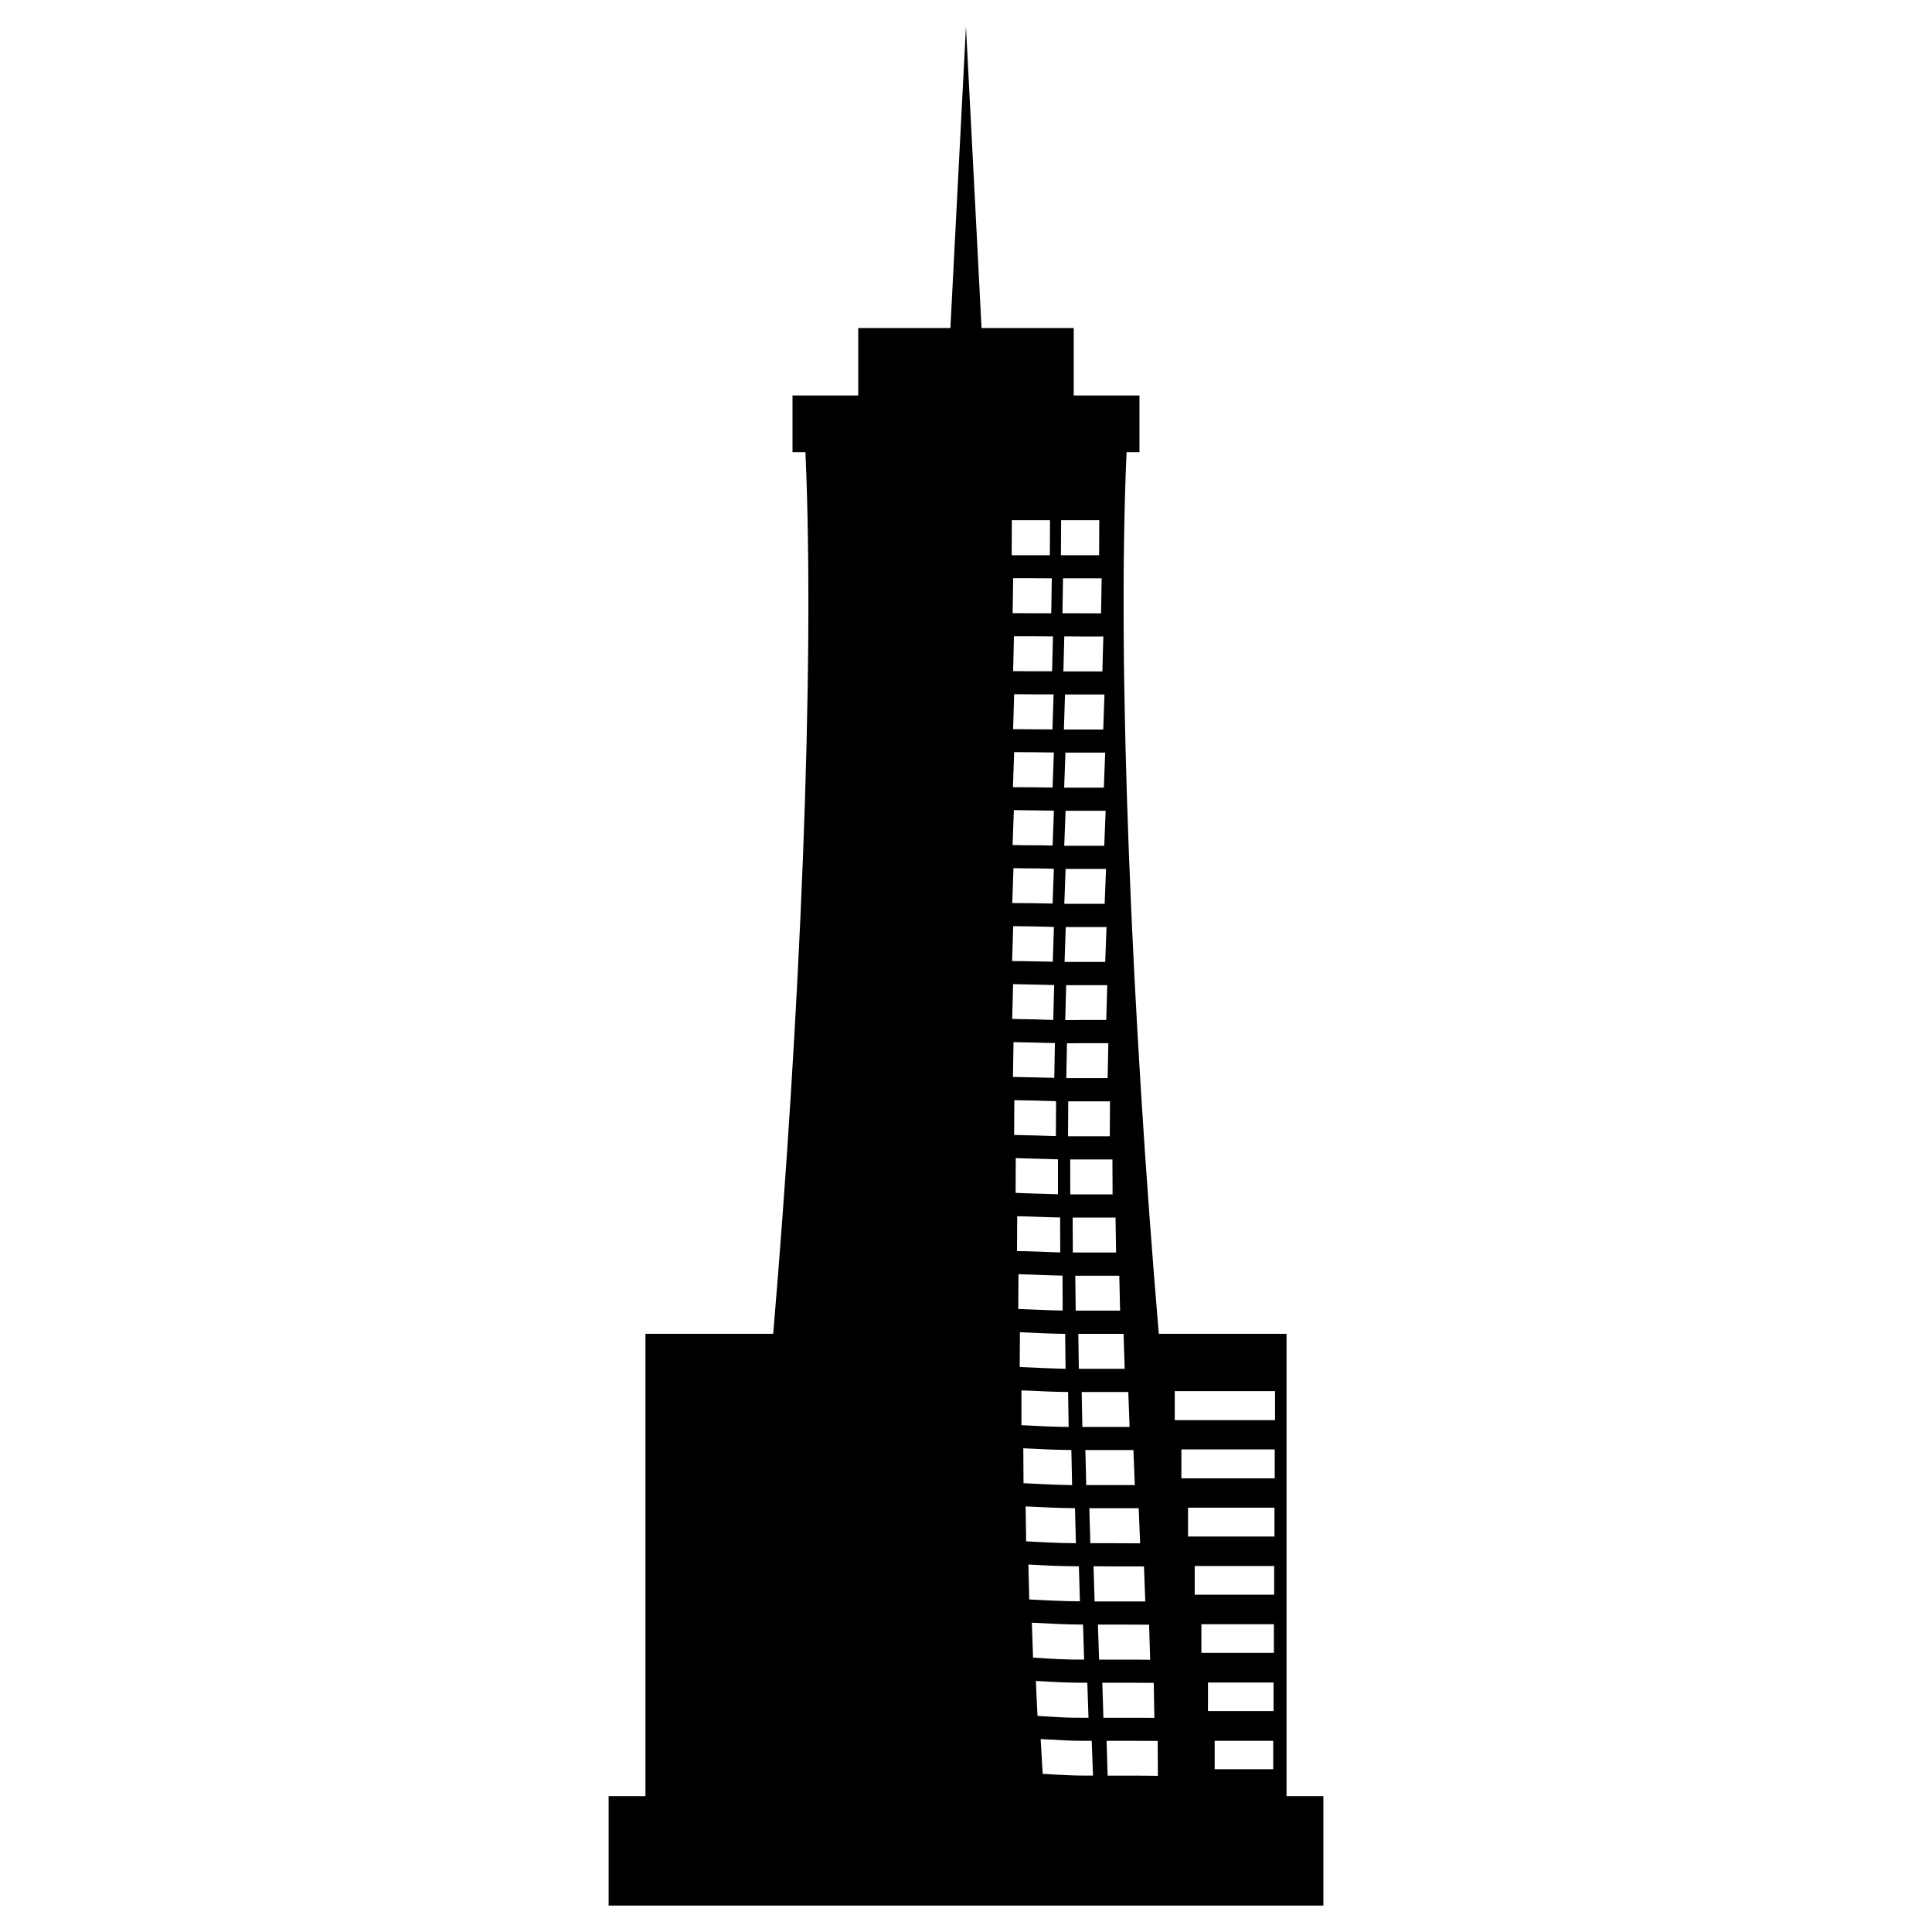 <?xml version="1.0" encoding="utf-8"?>
<!-- Generator: Adobe Illustrator 16.0.0, SVG Export Plug-In . SVG Version: 6.00 Build 0)  -->
<!DOCTYPE svg PUBLIC "-//W3C//DTD SVG 1.1//EN" "http://www.w3.org/Graphics/SVG/1.1/DTD/svg11.dtd">
<svg version="1.1" id="Layer_1" xmlns="http://www.w3.org/2000/svg" xmlns:xlink="http://www.w3.org/1999/xlink" x="0px" y="0px"
	 width="100px" height="100px" viewBox="0 0 100 100" enable-background="new 0 0 100 100" xml:space="preserve">
<path d="M58.311,23.407c-0.506,11.285,0.287,29.306,1.668,45.631h6.612v23.929h1.907v5.666H31.502v-5.666h1.906V69.038h6.613
	c1.381-16.325,2.173-34.346,1.668-45.631H41.02v-2.938h3.402v-3.49h4.77l0.397-7.691l0.409-7.921l0.41,7.921l0.396,7.691h4.771v3.49
	h3.403v2.938H58.311L58.311,23.407z M65.98,75.021c-1.61,0-3.222,0-4.832,0c0,0.5,0,0.998,0,1.498c1.61,0,3.222,0,4.832,0
	C65.98,76.02,65.98,75.521,65.98,75.021L65.98,75.021z M65.997,72.004h-5.192v1.503h5.192V72.004L65.997,72.004z M65.966,78.037
	c-1.491,0-2.981,0-4.473,0c0,0.498,0,0.995,0,1.493c1.489,0,2.981,0,4.473,0C65.966,79.032,65.966,78.535,65.966,78.037
	L65.966,78.037z M65.95,81.055c-1.371,0-2.742,0-4.112,0c0,0.495,0,0.991,0,1.486c1.37,0,2.741,0,4.112,0
	C65.95,82.046,65.95,81.55,65.95,81.055L65.95,81.055z M65.936,84.07c-1.252,0-2.502,0-3.752,0c0,0.494,0,0.988,0,1.481
	c1.25,0,2.5,0,3.752,0C65.936,85.061,65.936,84.564,65.936,84.07L65.936,84.07z M65.919,87.089c-1.131,0-2.262,0-3.394,0
	c0,0.492,0,0.983,0,1.476c1.132,0,2.263,0,3.394,0C65.919,88.072,65.919,87.581,65.919,87.089L65.919,87.089z M65.902,90.105h-3.031
	v1.471h3.031V90.105L65.902,90.105z M34.018,75.021c1.61,0,3.222,0,4.833,0c0,0.5,0,0.998,0,1.498c-1.611,0-3.223,0-4.833,0
	C34.018,76.02,34.018,75.521,34.018,75.021L34.018,75.021z M34.002,72.004h5.192v1.503h-5.192V72.004L34.002,72.004z M34.033,78.037
	c1.491,0,2.981,0,4.473,0c0,0.498,0,0.995,0,1.493c-1.491,0-2.981,0-4.473,0C34.033,79.032,34.033,78.535,34.033,78.037
	L34.033,78.037z M34.049,81.055c1.371,0,2.741,0,4.112,0c0,0.495,0,0.991,0,1.486c-1.371,0-2.741,0-4.112,0
	C34.049,82.046,34.049,81.55,34.049,81.055L34.049,81.055z M34.064,84.07c1.251,0,2.502,0,3.753,0c0,0.494,0,0.988,0,1.481
	c-1.251,0-2.502,0-3.753,0C34.064,85.061,34.064,84.564,34.064,84.07L34.064,84.07z M34.08,87.089c1.131,0,2.262,0,3.393,0
	c0,0.492,0,0.983,0,1.476c-1.131,0-2.262,0-3.393,0C34.08,88.072,34.08,87.581,34.08,87.089L34.08,87.089z M34.096,90.105h3.032
	v1.471h-3.032V90.105L34.096,90.105z M56.898,26.925c-0.328,0-0.657,0-0.987,0c-0.328,0-0.658,0-0.988,0
	c-0.003,0.604-0.006,1.209-0.009,1.813c0.33,0,0.661,0,0.99,0c0.326,0,0.656,0,0.986,0C56.895,28.135,56.896,27.53,56.898,26.925
	L56.898,26.925z M54.348,26.925c-0.328,0-0.658,0-0.986,0c-0.329,0-0.659,0-0.989,0c-0.002,0.604-0.005,1.209-0.007,1.813
	c0.33,0,0.66,0,0.988,0s0.658,0,0.987,0C54.343,28.135,54.346,27.53,54.348,26.925L54.348,26.925z M56.507,90.105
	c-0.438,0-0.881,0-1.321-0.021s-0.881-0.046-1.322-0.071c0.035,0.604,0.072,1.209,0.105,1.801c0.436,0.025,0.869,0.052,1.305,0.07
	c0.432,0.021,0.865,0.021,1.299,0.021C56.55,91.314,56.527,90.71,56.507,90.105L56.507,90.105z M59.921,90.111
	c-0.438-0.006-0.881-0.006-1.319-0.006c-0.44,0-0.884,0-1.324,0c0.018,0.604,0.035,1.209,0.053,1.801c0.434,0,0.868,0,1.302,0
	c0.433,0,0.867,0.006,1.3,0.012C59.927,91.32,59.924,90.716,59.921,90.111L59.921,90.111z M54.441,29.934
	c-0.334,0-0.668-0.003-1-0.006c-0.334-0.003-0.666,0-1,0c-0.008,0.604-0.016,1.208-0.026,1.807c0.334,0,0.667,0.007,0.999,0.007
	c0.334,0,0.666,0,0.999,0C54.425,31.144,54.434,30.54,54.441,29.934L54.441,29.934z M57.021,29.934c-0.334,0-0.668,0-1,0
	c-0.334,0-0.666,0-1,0c-0.008,0.605-0.018,1.209-0.028,1.808c0.333,0,0.666-0.004,0.999,0c0.333,0.003,0.665,0.006,0.999,0.006
	C57.003,31.144,57.014,30.54,57.021,29.934L57.021,29.934z M54.502,32.937c-0.335,0-0.672-0.003-1.009-0.006
	c-0.336-0.003-0.673,0-1.011,0c-0.015,0.604-0.027,1.203-0.043,1.807c0.336,0,0.672,0.007,1.009,0.007s0.672,0,1.008,0
	C54.473,34.14,54.486,33.542,54.502,32.937L54.502,32.937z M57.109,32.944c-0.338,0-0.674,0.003-1.01,0
	c-0.336-0.004-0.674-0.007-1.011-0.007c-0.016,0.604-0.03,1.209-0.047,1.814c0.336,0,0.673,0,1.009,0s0.672,0,1.008,0
	C57.076,34.146,57.094,33.548,57.109,32.944L57.109,32.944z M54.533,35.94c-0.34,0-0.68,0.003-1.02,0
	c-0.339-0.003-0.68-0.006-1.02-0.006c-0.018,0.598-0.036,1.203-0.055,1.807c0.34,0,0.679,0.003,1.019,0.007
	c0.338,0.003,0.679,0.006,1.017,0.006C54.496,37.149,54.516,36.544,54.533,35.94L54.533,35.94z M57.166,35.946
	c-0.339,0-0.68,0-1.02,0s-0.681,0-1.021,0c-0.019,0.605-0.037,1.209-0.058,1.813c0.339,0,0.679,0,1.018,0c0.34,0,0.68,0,1.018,0
	C57.125,37.155,57.146,36.551,57.166,35.946L57.166,35.946z M54.548,38.949c-0.343-0.006-0.687-0.009-1.026-0.012
	c-0.345-0.003-0.688,0-1.029-0.007c-0.021,0.605-0.042,1.209-0.063,1.814c0.342,0,0.684,0.003,1.025,0.006s0.686,0.006,1.025,0.013
	C54.504,40.158,54.525,39.554,54.548,38.949L54.548,38.949z M57.204,38.956c-0.343,0-0.687,0-1.028,0c-0.344,0-0.688,0-1.029,0
	c-0.021,0.604-0.045,1.208-0.066,1.813c0.343,0,0.686,0,1.027,0c0.343,0,0.686,0,1.026,0C57.156,40.165,57.182,39.56,57.204,38.956
	L57.204,38.956z M54.551,41.959c-0.346-0.007-0.691-0.011-1.037-0.014c-0.346-0.003-0.691-0.006-1.037-0.013
	c-0.023,0.605-0.043,1.209-0.065,1.807c0.345,0.007,0.69,0.013,1.036,0.013c0.345,0,0.689,0.006,1.035,0.014
	C54.505,43.16,54.525,42.563,54.551,41.959L54.551,41.959z M57.229,41.965c-0.346,0-0.69,0-1.037,0c-0.346,0-0.691,0-1.037,0
	c-0.023,0.604-0.047,1.209-0.07,1.813c0.348,0,0.691,0,1.036,0s0.69,0,1.034,0C57.18,43.174,57.203,42.569,57.229,41.965
	L57.229,41.965z M54.548,44.968c-0.349-0.013-0.696-0.02-1.046-0.02c-0.348,0-0.697-0.006-1.045-0.013
	c-0.021,0.604-0.042,1.209-0.063,1.807c0.349,0,0.696,0.004,1.045,0.007c0.348,0.003,0.694,0.013,1.043,0.02
	C54.504,46.17,54.525,45.566,54.548,44.968L54.548,44.968z M57.248,44.974c-0.348,0-0.696,0-1.046,0c-0.349,0-0.697,0-1.046,0
	c-0.022,0.604-0.045,1.209-0.067,1.807c0.349,0,0.697,0,1.045,0c0.347,0,0.694,0,1.043,0C57.2,46.183,57.225,45.578,57.248,44.974
	L57.248,44.974z M54.552,47.977c-0.352-0.006-0.704-0.02-1.056-0.026c-0.352-0.007-0.701-0.007-1.053-0.014
	c-0.021,0.604-0.039,1.209-0.057,1.807c0.35,0,0.7,0.007,1.051,0.014c0.352,0.006,0.703,0.012,1.054,0.02
	C54.512,49.179,54.531,48.575,54.552,47.977L54.552,47.977z M57.273,47.983c-0.353,0-0.703,0-1.055,0s-0.703,0-1.055,0
	c-0.021,0.605-0.042,1.209-0.061,1.807c0.351,0,0.701,0,1.051,0c0.352,0,0.701,0,1.053,0C57.229,49.192,57.25,48.588,57.273,47.983
	L57.273,47.983z M54.564,50.986c-0.354-0.008-0.709-0.018-1.063-0.026c-0.354-0.01-0.708-0.013-1.063-0.021
	c-0.018,0.604-0.031,1.209-0.047,1.801c0.354,0.007,0.709,0.011,1.063,0.02c0.354,0.01,0.707,0.021,1.063,0.033
	C54.532,52.193,54.548,51.591,54.564,50.986L54.564,50.986z M57.311,50.992c-0.354,0-0.709,0-1.063,0s-0.709,0-1.063,0
	c-0.018,0.604-0.033,1.209-0.049,1.808c0.354,0,0.708-0.004,1.063-0.007c0.353-0.003,0.707,0,1.06,0
	C57.273,52.201,57.29,51.598,57.311,50.992L57.311,50.992z M54.602,53.988c-0.356,0-0.715-0.016-1.072-0.026
	c-0.355-0.009-0.715-0.012-1.071-0.021c-0.011,0.605-0.021,1.203-0.028,1.802c0.356,0.006,0.713,0.01,1.069,0.021
	c0.356,0.01,0.713,0.02,1.069,0.025C54.577,55.186,54.589,54.593,54.602,53.988L54.602,53.988z M57.367,53.995
	c-0.355,0-0.715,0-1.071,0s-0.715,0-1.071,0.007c-0.014,0.598-0.024,1.195-0.033,1.8c0.355,0,0.713,0,1.07,0
	c0.355,0,0.713,0,1.069,0C57.342,55.197,57.355,54.6,57.367,53.995L57.367,53.995z M54.663,56.998
	c-0.36-0.014-0.72-0.021-1.08-0.033c-0.36-0.009-0.722-0.013-1.082-0.02c-0.004,0.599-0.007,1.195-0.01,1.801
	c0.36,0.006,0.722,0.014,1.081,0.025c0.359,0.014,0.721,0.021,1.08,0.033C54.654,58.2,54.657,57.604,54.663,56.998L54.663,56.998z
	 M57.455,57.005c-0.359,0-0.721,0-1.081,0s-0.722,0-1.081,0c-0.006,0.604-0.009,1.202-0.012,1.808c0.359,0,0.721,0,1.08,0
	s0.721,0,1.08,0C57.443,58.207,57.447,57.607,57.455,57.005L57.455,57.005z M54.76,60.007c-0.363-0.013-0.729-0.021-1.091-0.032
	c-0.364-0.013-0.729-0.025-1.094-0.033c-0.001,0.605-0.002,1.203-0.007,1.802c0.365,0.013,0.731,0.026,1.097,0.039
	c0.364,0.013,0.729,0.02,1.095,0.032C54.76,61.209,54.76,60.611,54.76,60.007L54.76,60.007z M57.579,60.014
	c-0.363,0-0.729,0-1.093,0s-0.728,0-1.092,0c0,0.604,0.002,1.202,0.002,1.807c0.365,0,0.729,0,1.096,0c0.363,0,0.729,0,1.095,0
	C57.584,61.216,57.581,60.618,57.579,60.014L57.579,60.014z M54.872,63.016c-0.37-0.006-0.74-0.02-1.11-0.031
	c-0.371-0.014-0.74-0.032-1.111-0.032c-0.004,0.604-0.008,1.196-0.012,1.801c0.373,0.006,0.746,0.017,1.119,0.031
	c0.373,0.017,0.746,0.032,1.12,0.04C54.875,64.219,54.873,63.62,54.872,63.016L54.872,63.016z M57.74,63.021c-0.37,0-0.74,0-1.111,0
	c-0.37,0-0.74,0-1.109,0c0.002,0.604,0.006,1.203,0.01,1.808c0.373,0,0.746,0,1.119,0s0.746,0,1.119,0
	C57.757,64.225,57.747,63.627,57.74,63.021L57.74,63.021z M54.996,66.025c-0.38-0.006-0.76-0.018-1.139-0.032
	c-0.379-0.017-0.76-0.033-1.14-0.039c-0.003,0.592-0.007,1.194-0.012,1.8c0.384,0.014,0.769,0.029,1.149,0.046
	c0.385,0.017,0.768,0.026,1.15,0.032C55.003,67.229,54.999,66.623,54.996,66.025L54.996,66.025z M57.934,66.031
	c-0.379,0-0.759,0-1.139,0c-0.379,0-0.759,0-1.138,0c0.007,0.599,0.013,1.203,0.02,1.807c0.384,0,0.767,0,1.149,0
	c0.384,0,0.767,0,1.15,0C57.961,67.234,57.948,66.63,57.934,66.031L57.934,66.031z M55.133,69.041
	c-0.391-0.007-0.779-0.014-1.171-0.032s-0.78-0.039-1.171-0.053c-0.004,0.599-0.006,1.196-0.01,1.801
	c0.395,0.021,0.791,0.035,1.186,0.052c0.395,0.018,0.79,0.026,1.186,0.039C55.146,70.243,55.139,69.641,55.133,69.041L55.133,69.041
	z M58.156,69.041c-0.391,0-0.78,0-1.172,0c-0.389,0-0.78,0-1.17,0c0.008,0.6,0.018,1.202,0.026,1.807c0.396,0,0.791,0,1.187,0
	c0.395,0,0.791,0,1.186,0C58.193,70.243,58.174,69.641,58.156,69.041L58.156,69.041z M55.284,72.05
	c-0.401-0.006-0.806-0.013-1.206-0.032c-0.402-0.019-0.807-0.039-1.209-0.052c0,0.593-0.002,1.195,0,1.8
	c0.406,0.021,0.814,0.041,1.223,0.061c0.406,0.019,0.814,0.025,1.221,0.031C55.302,73.253,55.294,72.648,55.284,72.05L55.284,72.05z
	 M58.4,72.05c-0.4,0-0.805,0-1.207,0c-0.4,0-0.805,0-1.205,0c0.012,0.599,0.023,1.203,0.035,1.808c0.408,0,0.814,0,1.223,0
	c0.406,0,0.814,0,1.222,0C58.445,73.253,58.424,72.648,58.4,72.05L58.4,72.05z M55.453,75.053c-0.414-0.007-0.829-0.013-1.243-0.031
	c-0.414-0.02-0.829-0.039-1.244-0.06c0.003,0.599,0.007,1.202,0.011,1.808c0.42,0.02,0.84,0.039,1.258,0.06
	c0.418,0.019,0.838,0.032,1.257,0.038C55.479,76.262,55.465,75.657,55.453,75.053L55.453,75.053z M58.666,75.053
	c-0.415,0-0.829,0-1.244,0s-0.829,0-1.244,0c0.016,0.604,0.029,1.209,0.045,1.813c0.418,0,0.838,0,1.258,0c0.418,0,0.838,0,1.256,0
	C58.713,76.262,58.689,75.657,58.666,75.053L58.666,75.053z M55.641,78.063c-0.426,0-0.852-0.017-1.277-0.032
	c-0.426-0.017-0.852-0.039-1.277-0.06c0.01,0.6,0.018,1.203,0.025,1.807c0.429,0.021,0.857,0.051,1.289,0.065
	c0.428,0.017,0.856,0.032,1.287,0.032C55.671,79.271,55.654,78.667,55.641,78.063L55.641,78.063z M58.939,78.063
	c-0.426,0-0.853,0-1.278,0c-0.425,0-0.853,0-1.278,0c0.018,0.604,0.035,1.209,0.053,1.813c0.431,0,0.86-0.003,1.289,0
	c0.43,0.004,0.857,0.007,1.287,0.007C58.986,79.277,58.963,78.673,58.939,78.063L58.939,78.063z M55.842,81.07
	c-0.435,0-0.871-0.01-1.306-0.025C54.102,81.03,53.666,81,53.23,80.98c0.012,0.598,0.026,1.201,0.043,1.807
	c0.438,0.02,0.873,0.049,1.311,0.064c0.438,0.017,0.875,0.032,1.313,0.032C55.877,82.28,55.859,81.676,55.842,81.07L55.842,81.07z
	 M59.213,81.077c-0.436,0-0.871,0-1.307,0c-0.434,0-0.869-0.007-1.305-0.007c0.019,0.604,0.037,1.217,0.056,1.82
	c0.438,0,0.875,0,1.311,0c0.438,0,0.874,0,1.312,0C59.257,82.287,59.236,81.682,59.213,81.077L59.213,81.077z M56.057,84.088
	c-0.441,0-0.884-0.014-1.324-0.033c-0.441-0.019-0.885-0.046-1.325-0.064c0.021,0.598,0.041,1.201,0.063,1.807
	c0.439,0.026,0.883,0.059,1.321,0.079c0.44,0.021,0.882,0.024,1.323,0.024C56.096,85.296,56.075,84.691,56.057,84.088L56.057,84.088
	z M59.477,84.094c-0.439-0.006-0.884-0.006-1.324-0.006s-0.885,0-1.325,0c0.021,0.604,0.039,1.208,0.06,1.813
	c0.439,0,0.883,0,1.322,0s0.883,0,1.322,0.007C59.514,85.303,59.494,84.698,59.477,84.094L59.477,84.094z M56.279,87.098
	c-0.444,0-0.889-0.002-1.332-0.021s-0.889-0.053-1.33-0.071c0.023,0.604,0.054,1.203,0.085,1.808
	c0.44,0.025,0.881,0.059,1.321,0.078c0.438,0.02,0.879,0.02,1.318,0.02C56.32,88.305,56.299,87.701,56.279,87.098L56.279,87.098z
	 M59.717,87.104c-0.443-0.006-0.888-0.006-1.332-0.006c-0.441,0-0.887,0-1.33,0c0.019,0.604,0.036,1.207,0.057,1.813
	c0.44,0,0.881,0,1.32,0s0.881,0,1.318,0.007C59.741,88.313,59.73,87.707,59.717,87.104L59.717,87.104z M43.1,26.925
	c0.329,0,0.658,0,0.987,0c0.33,0,0.66,0,0.989,0c0.002,0.604,0.006,1.209,0.008,1.813c-0.33,0-0.66,0-0.989,0
	c-0.328,0-0.658,0-0.986,0C43.105,28.135,43.103,27.53,43.1,26.925L43.1,26.925z M45.651,26.925c0.328,0,0.658,0,0.987,0
	c0.329,0,0.659,0,0.989,0c0.002,0.604,0.005,1.209,0.008,1.813c-0.33,0-0.66,0-0.989,0s-0.659,0-0.988,0
	C45.656,28.135,45.653,27.53,45.651,26.925L45.651,26.925z M43.492,90.105c0.439,0,0.881,0,1.321-0.021s0.882-0.046,1.323-0.071
	c-0.036,0.604-0.072,1.209-0.107,1.801c-0.435,0.025-0.869,0.052-1.303,0.07c-0.432,0.021-0.866,0.021-1.299,0.021
	C43.448,91.314,43.471,90.71,43.492,90.105L43.492,90.105z M40.078,90.111c0.44-0.006,0.881-0.006,1.32-0.006
	c0.44,0,0.883,0,1.324,0c-0.018,0.604-0.036,1.209-0.053,1.801c-0.434,0-0.868,0-1.302,0c-0.434,0-0.867,0.006-1.3,0.012
	C40.071,91.32,40.075,90.716,40.078,90.111L40.078,90.111z M45.558,29.934c0.333,0,0.667-0.003,1-0.006c0.333-0.003,0.666,0,1,0
	c0.007,0.604,0.015,1.208,0.026,1.807c-0.334,0-0.666,0.007-0.999,0.007s-0.666,0-0.999,0C45.574,31.144,45.565,30.54,45.558,29.934
	L45.558,29.934z M42.978,29.934c0.333,0,0.667,0,1,0s0.666,0,0.999,0c0.009,0.605,0.017,1.209,0.029,1.808
	c-0.333,0-0.666-0.004-0.999,0c-0.333,0.003-0.665,0.006-0.999,0.006C42.995,31.144,42.986,30.54,42.978,29.934L42.978,29.934z
	 M45.496,32.937c0.336,0,0.674-0.003,1.01-0.006c0.336-0.003,0.673,0,1.01,0c0.015,0.604,0.029,1.203,0.043,1.807
	c-0.336,0-0.673,0.007-1.009,0.007c-0.336,0-0.672,0-1.008,0C45.527,34.14,45.512,33.542,45.496,32.937L45.496,32.937z
	 M42.89,32.944c0.337,0,0.673,0.003,1.01,0c0.336-0.004,0.673-0.007,1.009-0.007c0.016,0.604,0.032,1.209,0.048,1.814
	c-0.336,0-0.673,0-1.009,0c-0.336,0-0.672,0-1.008,0C42.923,34.146,42.905,33.548,42.89,32.944L42.89,32.944z M45.465,35.94
	c0.34,0,0.681,0.003,1.02,0c0.339-0.003,0.68-0.006,1.02-0.006c0.018,0.598,0.036,1.203,0.055,1.807c-0.34,0-0.68,0.003-1.019,0.007
	c-0.339,0.003-0.679,0.006-1.018,0.006C45.503,37.149,45.484,36.544,45.465,35.94L45.465,35.94z M42.832,35.946
	c0.34,0,0.68,0,1.02,0c0.341,0,0.681,0,1.021,0c0.019,0.605,0.038,1.209,0.059,1.813c-0.339,0-0.68,0-1.018,0
	c-0.34,0-0.679,0-1.018,0C42.873,37.155,42.854,36.551,42.832,35.946L42.832,35.946z M45.451,38.949
	c0.343-0.006,0.686-0.009,1.027-0.012c0.344-0.003,0.686,0,1.028-0.007c0.021,0.605,0.043,1.209,0.063,1.814
	c-0.343,0-0.685,0.003-1.027,0.006s-0.684,0.006-1.026,0.013C45.495,40.158,45.473,39.554,45.451,38.949L45.451,38.949z
	 M42.795,38.956c0.343,0,0.687,0,1.028,0c0.343,0,0.687,0,1.029,0c0.022,0.604,0.045,1.208,0.067,1.813c-0.343,0-0.686,0-1.027,0
	c-0.343,0-0.685,0-1.026,0C42.843,40.165,42.818,39.56,42.795,38.956L42.795,38.956z M45.448,41.959
	c0.347-0.007,0.691-0.011,1.038-0.014c0.345-0.003,0.692-0.006,1.037-0.013c0.022,0.605,0.043,1.209,0.065,1.807
	c-0.345,0.007-0.69,0.013-1.036,0.013c-0.346,0-0.689,0.006-1.035,0.014C45.494,43.16,45.472,42.563,45.448,41.959L45.448,41.959z
	 M42.771,41.965c0.347,0,0.691,0,1.038,0c0.345,0,0.691,0,1.036,0c0.024,0.604,0.047,1.209,0.071,1.813c-0.346,0-0.691,0-1.035,0
	c-0.346,0-0.691,0-1.036,0C42.82,43.174,42.796,42.569,42.771,41.965L42.771,41.965z M45.451,44.968
	c0.349-0.013,0.697-0.02,1.046-0.02c0.348,0,0.697-0.006,1.045-0.013c0.021,0.604,0.042,1.209,0.063,1.807
	c-0.348,0-0.696,0.004-1.044,0.007s-0.695,0.013-1.044,0.02C45.495,46.17,45.473,45.566,45.451,44.968L45.451,44.968z
	 M42.751,44.974c0.348,0,0.696,0,1.046,0c0.348,0,0.697,0,1.046,0c0.022,0.604,0.045,1.209,0.067,1.807c-0.349,0-0.697,0-1.045,0
	c-0.347,0-0.695,0-1.043,0C42.799,46.183,42.775,45.578,42.751,44.974L42.751,44.974z M45.447,47.977
	c0.352-0.006,0.703-0.02,1.055-0.026c0.352-0.007,0.702-0.007,1.055-0.014c0.02,0.604,0.038,1.209,0.056,1.807
	c-0.351,0-0.701,0.007-1.052,0.014c-0.351,0.006-0.702,0.012-1.053,0.02C45.488,49.179,45.468,48.575,45.447,47.977L45.447,47.977z
	 M42.726,47.983c0.352,0,0.703,0,1.054,0c0.352,0,0.703,0,1.055,0c0.021,0.605,0.041,1.209,0.062,1.807c-0.352,0-0.702,0-1.053,0
	c-0.35,0-0.701,0-1.052,0C42.77,49.192,42.749,48.588,42.726,47.983L42.726,47.983z M45.434,50.986
	c0.354-0.008,0.709-0.018,1.063-0.026s0.708-0.013,1.063-0.021c0.017,0.604,0.031,1.209,0.046,1.801
	c-0.354,0.007-0.708,0.011-1.062,0.02c-0.354,0.01-0.707,0.021-1.061,0.033C45.467,52.193,45.451,51.591,45.434,50.986
	L45.434,50.986z M42.689,50.992c0.354,0,0.709,0,1.063,0s0.709,0,1.063,0c0.018,0.604,0.034,1.209,0.049,1.808
	c-0.354,0-0.708-0.004-1.061-0.007c-0.354-0.003-0.708,0-1.061,0C42.726,52.201,42.709,51.598,42.689,50.992L42.689,50.992z
	 M45.398,53.988c0.356,0,0.714-0.016,1.071-0.026c0.357-0.009,0.714-0.012,1.072-0.021c0.011,0.605,0.021,1.203,0.029,1.802
	c-0.356,0.006-0.714,0.01-1.07,0.021c-0.356,0.01-0.713,0.02-1.07,0.025C45.422,55.186,45.41,54.593,45.398,53.988L45.398,53.988z
	 M42.631,53.995c0.357,0,0.715,0,1.072,0s0.715,0,1.071,0.007c0.013,0.598,0.024,1.195,0.034,1.8c-0.357,0-0.714,0-1.071,0
	c-0.355,0-0.712,0-1.069,0C42.657,55.197,42.645,54.6,42.631,53.995L42.631,53.995z M45.335,56.998
	c0.361-0.014,0.721-0.021,1.081-0.033c0.359-0.009,0.722-0.013,1.082-0.02c0.004,0.599,0.007,1.195,0.009,1.801
	c-0.36,0.006-0.721,0.014-1.08,0.025c-0.36,0.014-0.721,0.021-1.08,0.033C45.344,58.2,45.341,57.604,45.335,56.998L45.335,56.998z
	 M42.544,57.005c0.359,0,0.722,0,1.081,0c0.36,0,0.721,0,1.081,0c0.006,0.604,0.009,1.202,0.012,1.808c-0.36,0-0.721,0-1.08,0
	c-0.359,0-0.72,0-1.081,0C42.555,58.207,42.552,57.607,42.544,57.005L42.544,57.005z M45.238,60.007
	c0.364-0.013,0.729-0.021,1.093-0.032c0.364-0.012,0.729-0.025,1.092-0.033c0.002,0.605,0.003,1.203,0.008,1.802
	c-0.366,0.013-0.732,0.026-1.097,0.039s-0.729,0.02-1.096,0.032C45.238,61.209,45.238,60.611,45.238,60.007L45.238,60.007z
	 M42.419,60.014c0.364,0,0.729,0,1.093,0c0.364,0,0.728,0,1.093,0c-0.001,0.604-0.002,1.202-0.002,1.807c-0.365,0-0.73,0-1.096,0
	c-0.364,0-0.73,0-1.095,0C42.415,61.216,42.418,60.618,42.419,60.014L42.419,60.014z M45.127,63.016
	c0.369-0.006,0.74-0.02,1.11-0.031c0.371-0.014,0.74-0.032,1.111-0.032c0.003,0.604,0.008,1.196,0.012,1.801
	c-0.373,0.006-0.746,0.017-1.119,0.031c-0.373,0.017-0.746,0.032-1.119,0.04C45.123,64.219,45.126,63.62,45.127,63.016
	L45.127,63.016z M42.258,63.021c0.371,0,0.741,0,1.111,0c0.37,0,0.741,0,1.111,0c-0.002,0.604-0.006,1.203-0.01,1.808
	c-0.373,0-0.746,0-1.12,0c-0.372,0-0.745,0-1.119,0C42.242,64.225,42.251,63.627,42.258,63.021L42.258,63.021z M45.004,66.025
	c0.379-0.006,0.759-0.018,1.138-0.032c0.379-0.017,0.759-0.033,1.139-0.039c0.003,0.592,0.008,1.194,0.012,1.8
	c-0.384,0.014-0.767,0.029-1.15,0.046c-0.383,0.017-0.767,0.026-1.149,0.032C44.996,67.229,44.999,66.623,45.004,66.025
	L45.004,66.025z M42.065,66.031c0.38,0,0.759,0,1.138,0c0.38,0,0.76,0,1.139,0c-0.007,0.599-0.013,1.203-0.02,1.807
	c-0.383,0-0.767,0-1.149,0c-0.384,0-0.767,0-1.149,0C42.038,67.234,42.051,66.63,42.065,66.031L42.065,66.031z M44.866,69.041
	c0.391-0.007,0.78-0.014,1.171-0.032s0.781-0.039,1.172-0.053c0.003,0.599,0.006,1.196,0.009,1.801
	c-0.396,0.021-0.791,0.035-1.186,0.052c-0.395,0.018-0.79,0.026-1.186,0.039C44.854,70.243,44.861,69.641,44.866,69.041
	L44.866,69.041z M41.843,69.041c0.39,0,0.78,0,1.17,0c0.391,0,0.782,0,1.173,0c-0.008,0.6-0.019,1.202-0.028,1.807
	c-0.396,0-0.791,0-1.186,0c-0.396,0-0.791,0-1.186,0C41.807,70.243,41.826,69.641,41.843,69.041L41.843,69.041z M44.714,72.05
	c0.401-0.006,0.806-0.013,1.207-0.032c0.402-0.019,0.806-0.039,1.208-0.052c0.001,0.593,0.003,1.195,0.001,1.8
	c-0.407,0.021-0.815,0.041-1.223,0.061c-0.406,0.019-0.814,0.025-1.221,0.031C44.696,73.253,44.705,72.648,44.714,72.05
	L44.714,72.05z M41.598,72.05c0.401,0,0.805,0,1.206,0c0.402,0,0.805,0,1.207,0c-0.012,0.599-0.023,1.203-0.036,1.808
	c-0.407,0-0.814,0-1.222,0c-0.406,0-0.814,0-1.222,0C41.553,73.253,41.575,72.648,41.598,72.05L41.598,72.05z M44.546,75.053
	c0.414-0.007,0.829-0.013,1.243-0.031c0.414-0.02,0.829-0.039,1.244-0.06c-0.003,0.599-0.007,1.202-0.012,1.808
	c-0.419,0.02-0.838,0.039-1.257,0.06c-0.418,0.019-0.837,0.032-1.256,0.038C44.521,76.262,44.534,75.657,44.546,75.053
	L44.546,75.053z M41.333,75.053c0.415,0,0.829,0,1.244,0s0.829,0,1.244,0c-0.015,0.604-0.03,1.209-0.045,1.813
	c-0.419,0-0.838,0-1.257,0s-0.838,0-1.258,0C41.286,76.262,41.31,75.657,41.333,75.053L41.333,75.053z M44.358,78.063
	c0.426,0,0.852-0.017,1.277-0.032c0.426-0.017,0.852-0.039,1.277-0.06c-0.007,0.6-0.016,1.203-0.025,1.807
	c-0.429,0.021-0.858,0.051-1.288,0.065c-0.428,0.017-0.858,0.032-1.287,0.032C44.328,79.271,44.344,78.667,44.358,78.063
	L44.358,78.063z M41.061,78.063c0.425,0,0.851,0,1.276,0c0.425,0,0.853,0,1.279,0c-0.018,0.604-0.035,1.209-0.052,1.813
	c-0.431,0-0.86-0.003-1.289,0c-0.43,0.004-0.859,0.007-1.288,0.007C41.012,79.277,41.037,78.673,41.061,78.063L41.061,78.063z
	 M44.157,81.07c0.435,0,0.871-0.01,1.306-0.025c0.435-0.015,0.87-0.045,1.306-0.064c-0.012,0.599-0.027,1.203-0.043,1.808
	c-0.438,0.021-0.875,0.049-1.312,0.063c-0.437,0.018-0.874,0.033-1.311,0.033C44.122,82.28,44.14,81.676,44.157,81.07L44.157,81.07z
	 M40.786,81.077c0.436,0,0.87,0,1.306,0c0.435,0,0.87-0.007,1.306-0.007c-0.019,0.604-0.037,1.217-0.056,1.82
	c-0.438,0-0.875,0-1.311,0c-0.438,0-0.874,0-1.311,0C40.742,82.287,40.764,81.682,40.786,81.077L40.786,81.077z M43.943,84.088
	c0.441,0,0.883-0.014,1.324-0.033c0.441-0.019,0.883-0.046,1.325-0.064c-0.021,0.598-0.041,1.201-0.063,1.807
	c-0.441,0.026-0.884,0.059-1.324,0.079c-0.439,0.021-0.881,0.024-1.322,0.024C43.904,85.296,43.924,84.691,43.943,84.088
	L43.943,84.088z M40.523,84.094c0.44-0.006,0.883-0.006,1.324-0.006c0.44,0,0.883,0,1.325,0c-0.02,0.604-0.039,1.208-0.059,1.813
	c-0.441,0-0.883,0-1.323,0s-0.883,0-1.323,0.007C40.486,85.303,40.505,84.698,40.523,84.094L40.523,84.094z M43.72,87.098
	c0.444,0,0.889-0.002,1.331-0.021c0.444-0.02,0.888-0.053,1.331-0.071c-0.024,0.604-0.054,1.203-0.085,1.808
	c-0.44,0.025-0.881,0.059-1.321,0.078c-0.438,0.02-0.88,0.02-1.319,0.02C43.679,88.305,43.7,87.701,43.72,87.098L43.72,87.098z
	 M40.282,87.104c0.444-0.006,0.888-0.006,1.331-0.006c0.443,0,0.888,0,1.332,0c-0.019,0.604-0.037,1.207-0.057,1.813
	c-0.441,0-0.881,0-1.321,0c-0.439,0-0.88,0-1.319,0.007C40.258,88.313,40.269,87.707,40.282,87.104L40.282,87.104z"/>
</svg>
